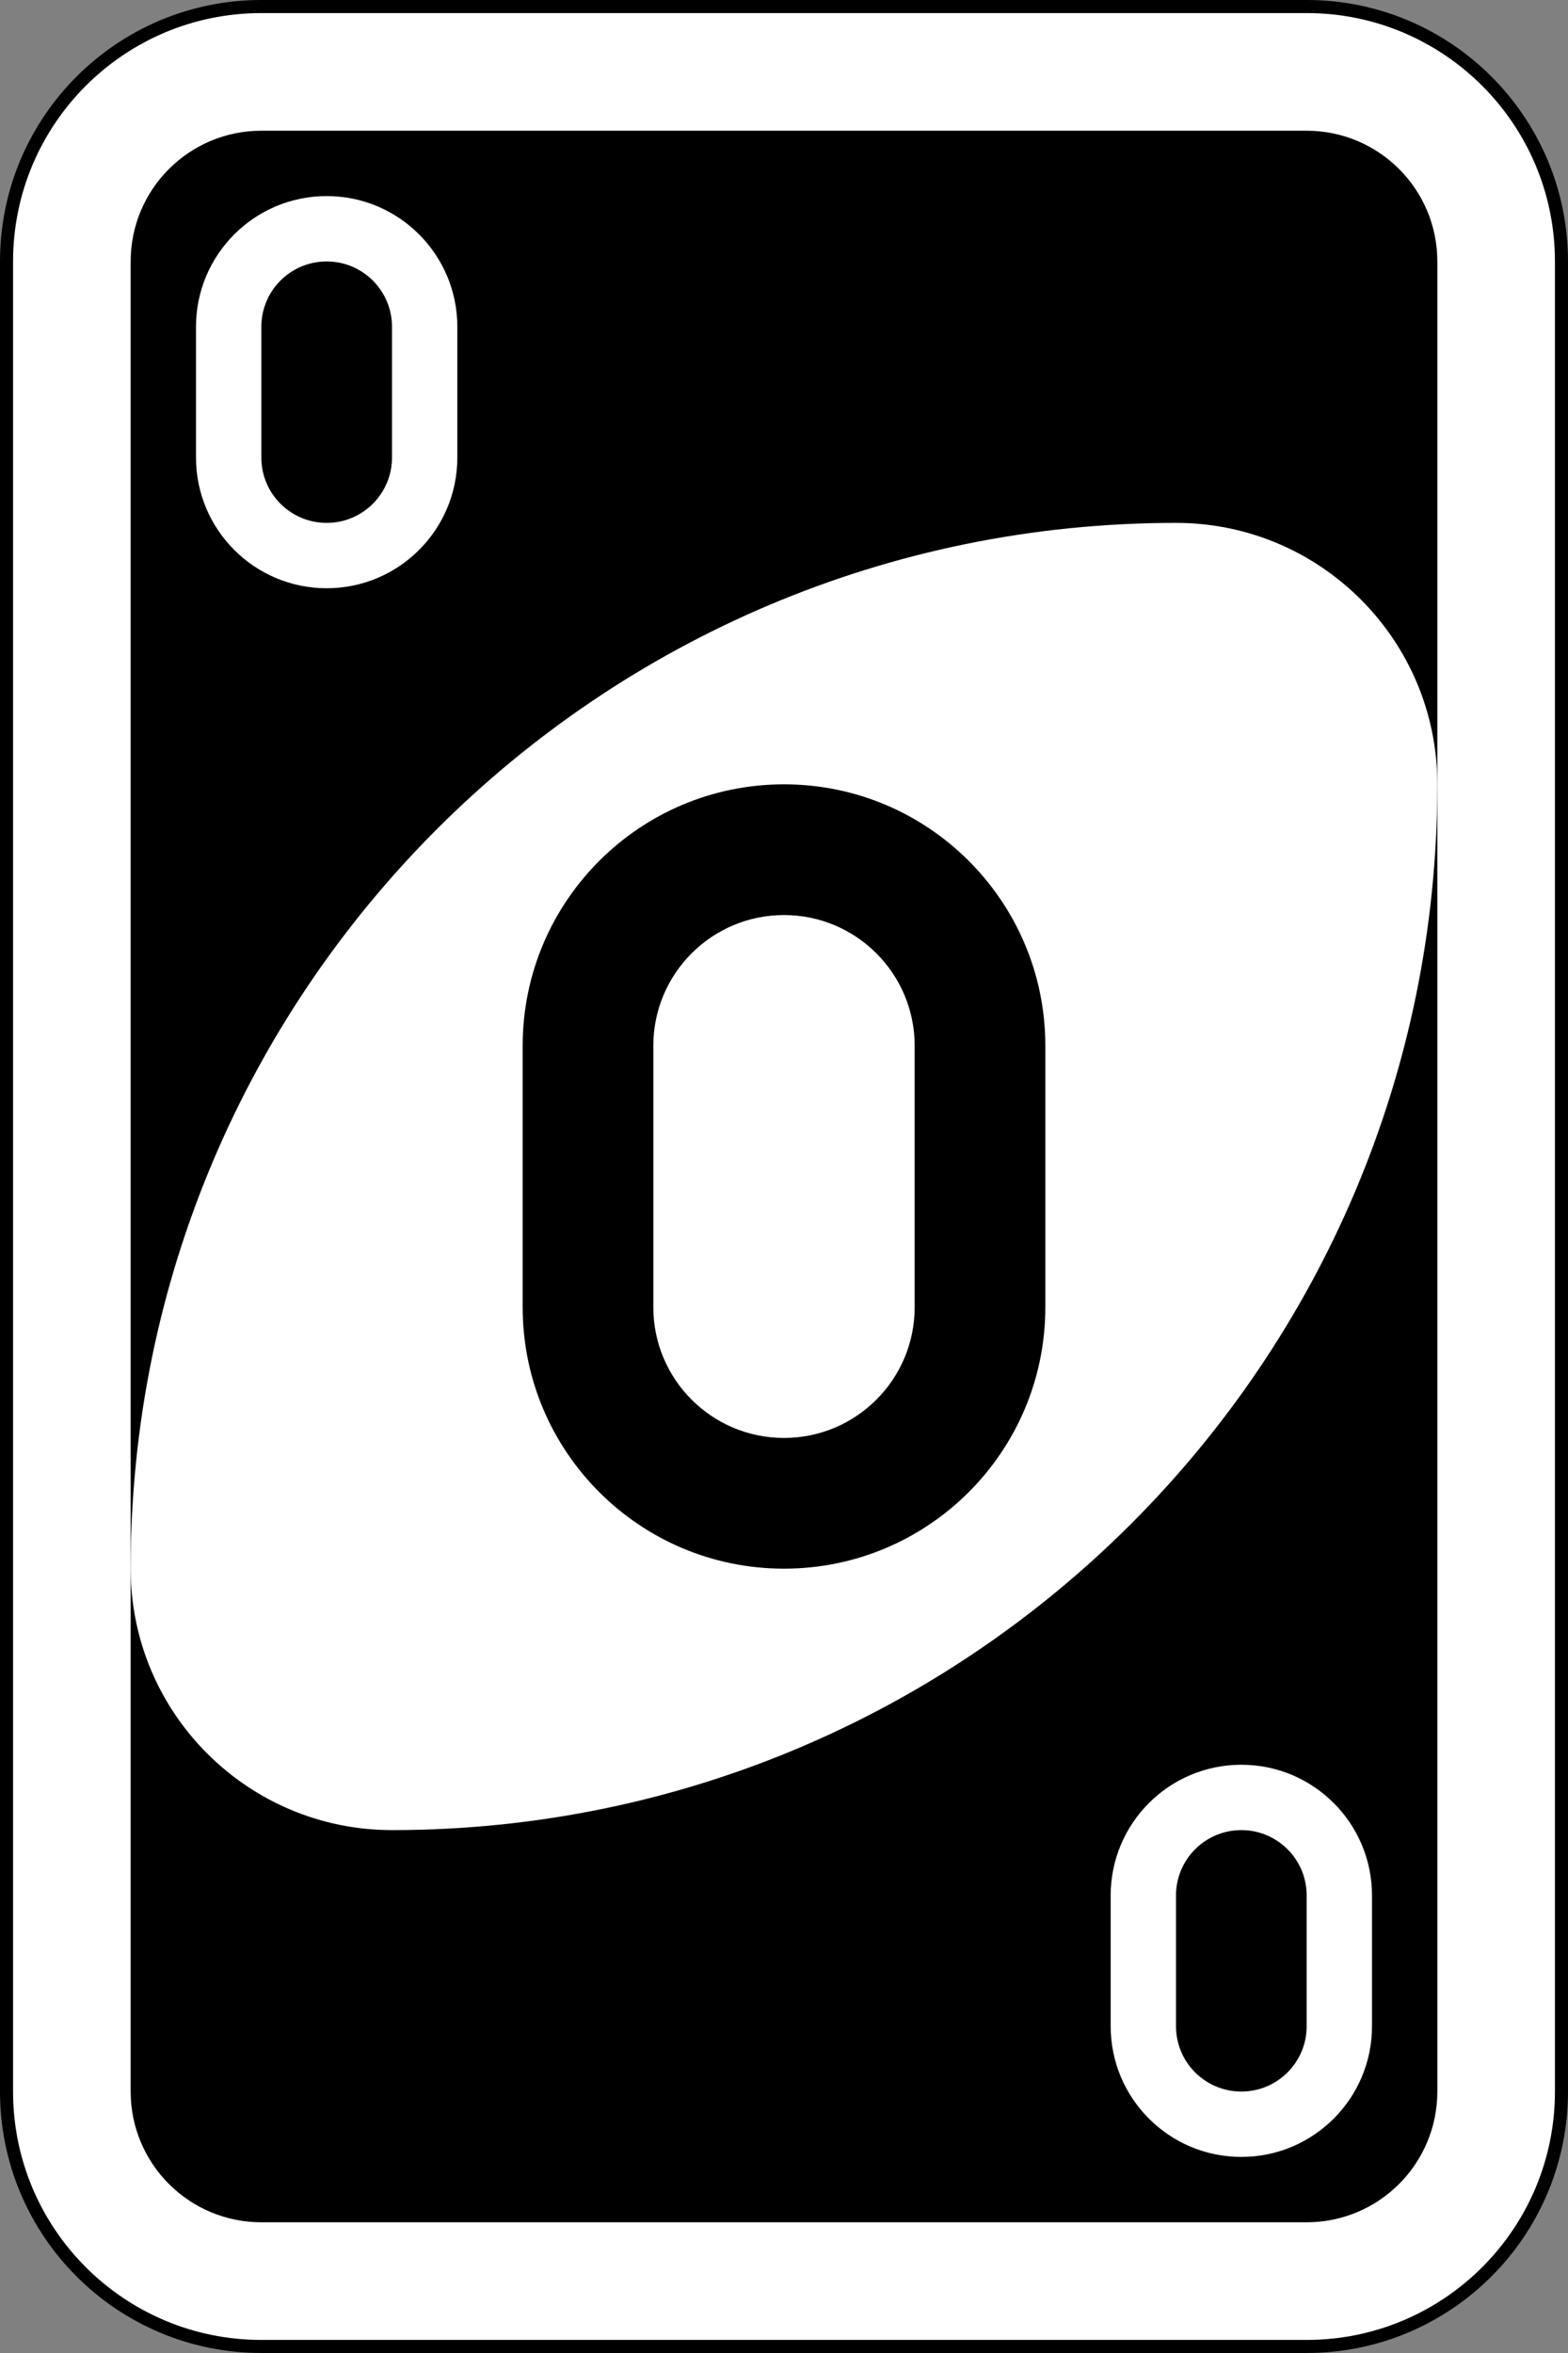 <svg width="480" height="720" viewBox="0 0 480 720" fill="none" xmlns="http://www.w3.org/2000/svg">
<rect x="0" y="0" width="480" height="720" fill="#808080" stroke="none"/>
<path d="M80 2H400C443.078 2 478 36.922 478 80V640C478 683.078 443.078 718 400 718H80C36.922 718 2 683.078 2 640V80C2 36.922 36.922 2 80 2Z" fill="white" stroke="black" stroke-width="4"/>
<path d="M400 40H80C57.909 40 40 57.909 40 80V640C40 662.091 57.909 680 80 680H400C422.091 680 440 662.091 440 640V80C440 57.909 422.091 40 400 40Z" fill="black"/>
<path fill-rule="evenodd" clip-rule="evenodd" d="M360 159.999C183.269 159.999 40 303.268 40 479.999C40 524.182 75.817 559.999 120 559.999C296.731 559.999 440 416.731 440 239.999C440 195.817 404.183 159.999 360 159.999Z" fill="white"/>
<path fill-rule="evenodd" clip-rule="evenodd" d="M240 240C195.817 240 160 275.817 160 320V400C160 444.183 195.817 480 240 480C284.183 480 320 444.183 320 400V320C320 275.817 284.183 240 240 240ZM240 280C262.091 280 280 297.909 280 320V400C280 422.091 262.091 440 240 440C217.909 440 200 422.091 200 400V320C200 297.909 217.909 280 240 280Z" fill="black"/>
<path fill-rule="evenodd" clip-rule="evenodd" d="M100 60C77.909 60 60 77.909 60 100V140C60 162.091 77.909 180 100 180C122.091 180 140 162.091 140 140V100C140 77.909 122.091 60 100 60ZM100 80C111.046 80 120 88.954 120 100V140C120 151.046 111.046 160 100 160C88.954 160 80 151.046 80 140V100C80 88.954 88.954 80 100 80Z" fill="white"/>
<path fill-rule="evenodd" clip-rule="evenodd" d="M380 540C357.909 540 340 557.909 340 580V620C340 642.091 357.909 660 380 660C402.091 660 420 642.091 420 620V580C420 557.909 402.091 540 380 540ZM380 560C391.046 560 400 568.954 400 580V620C400 631.046 391.046 640 380 640C368.954 640 360 631.046 360 620V580C360 568.954 368.954 560 380 560Z" fill="white"/>
</svg>
